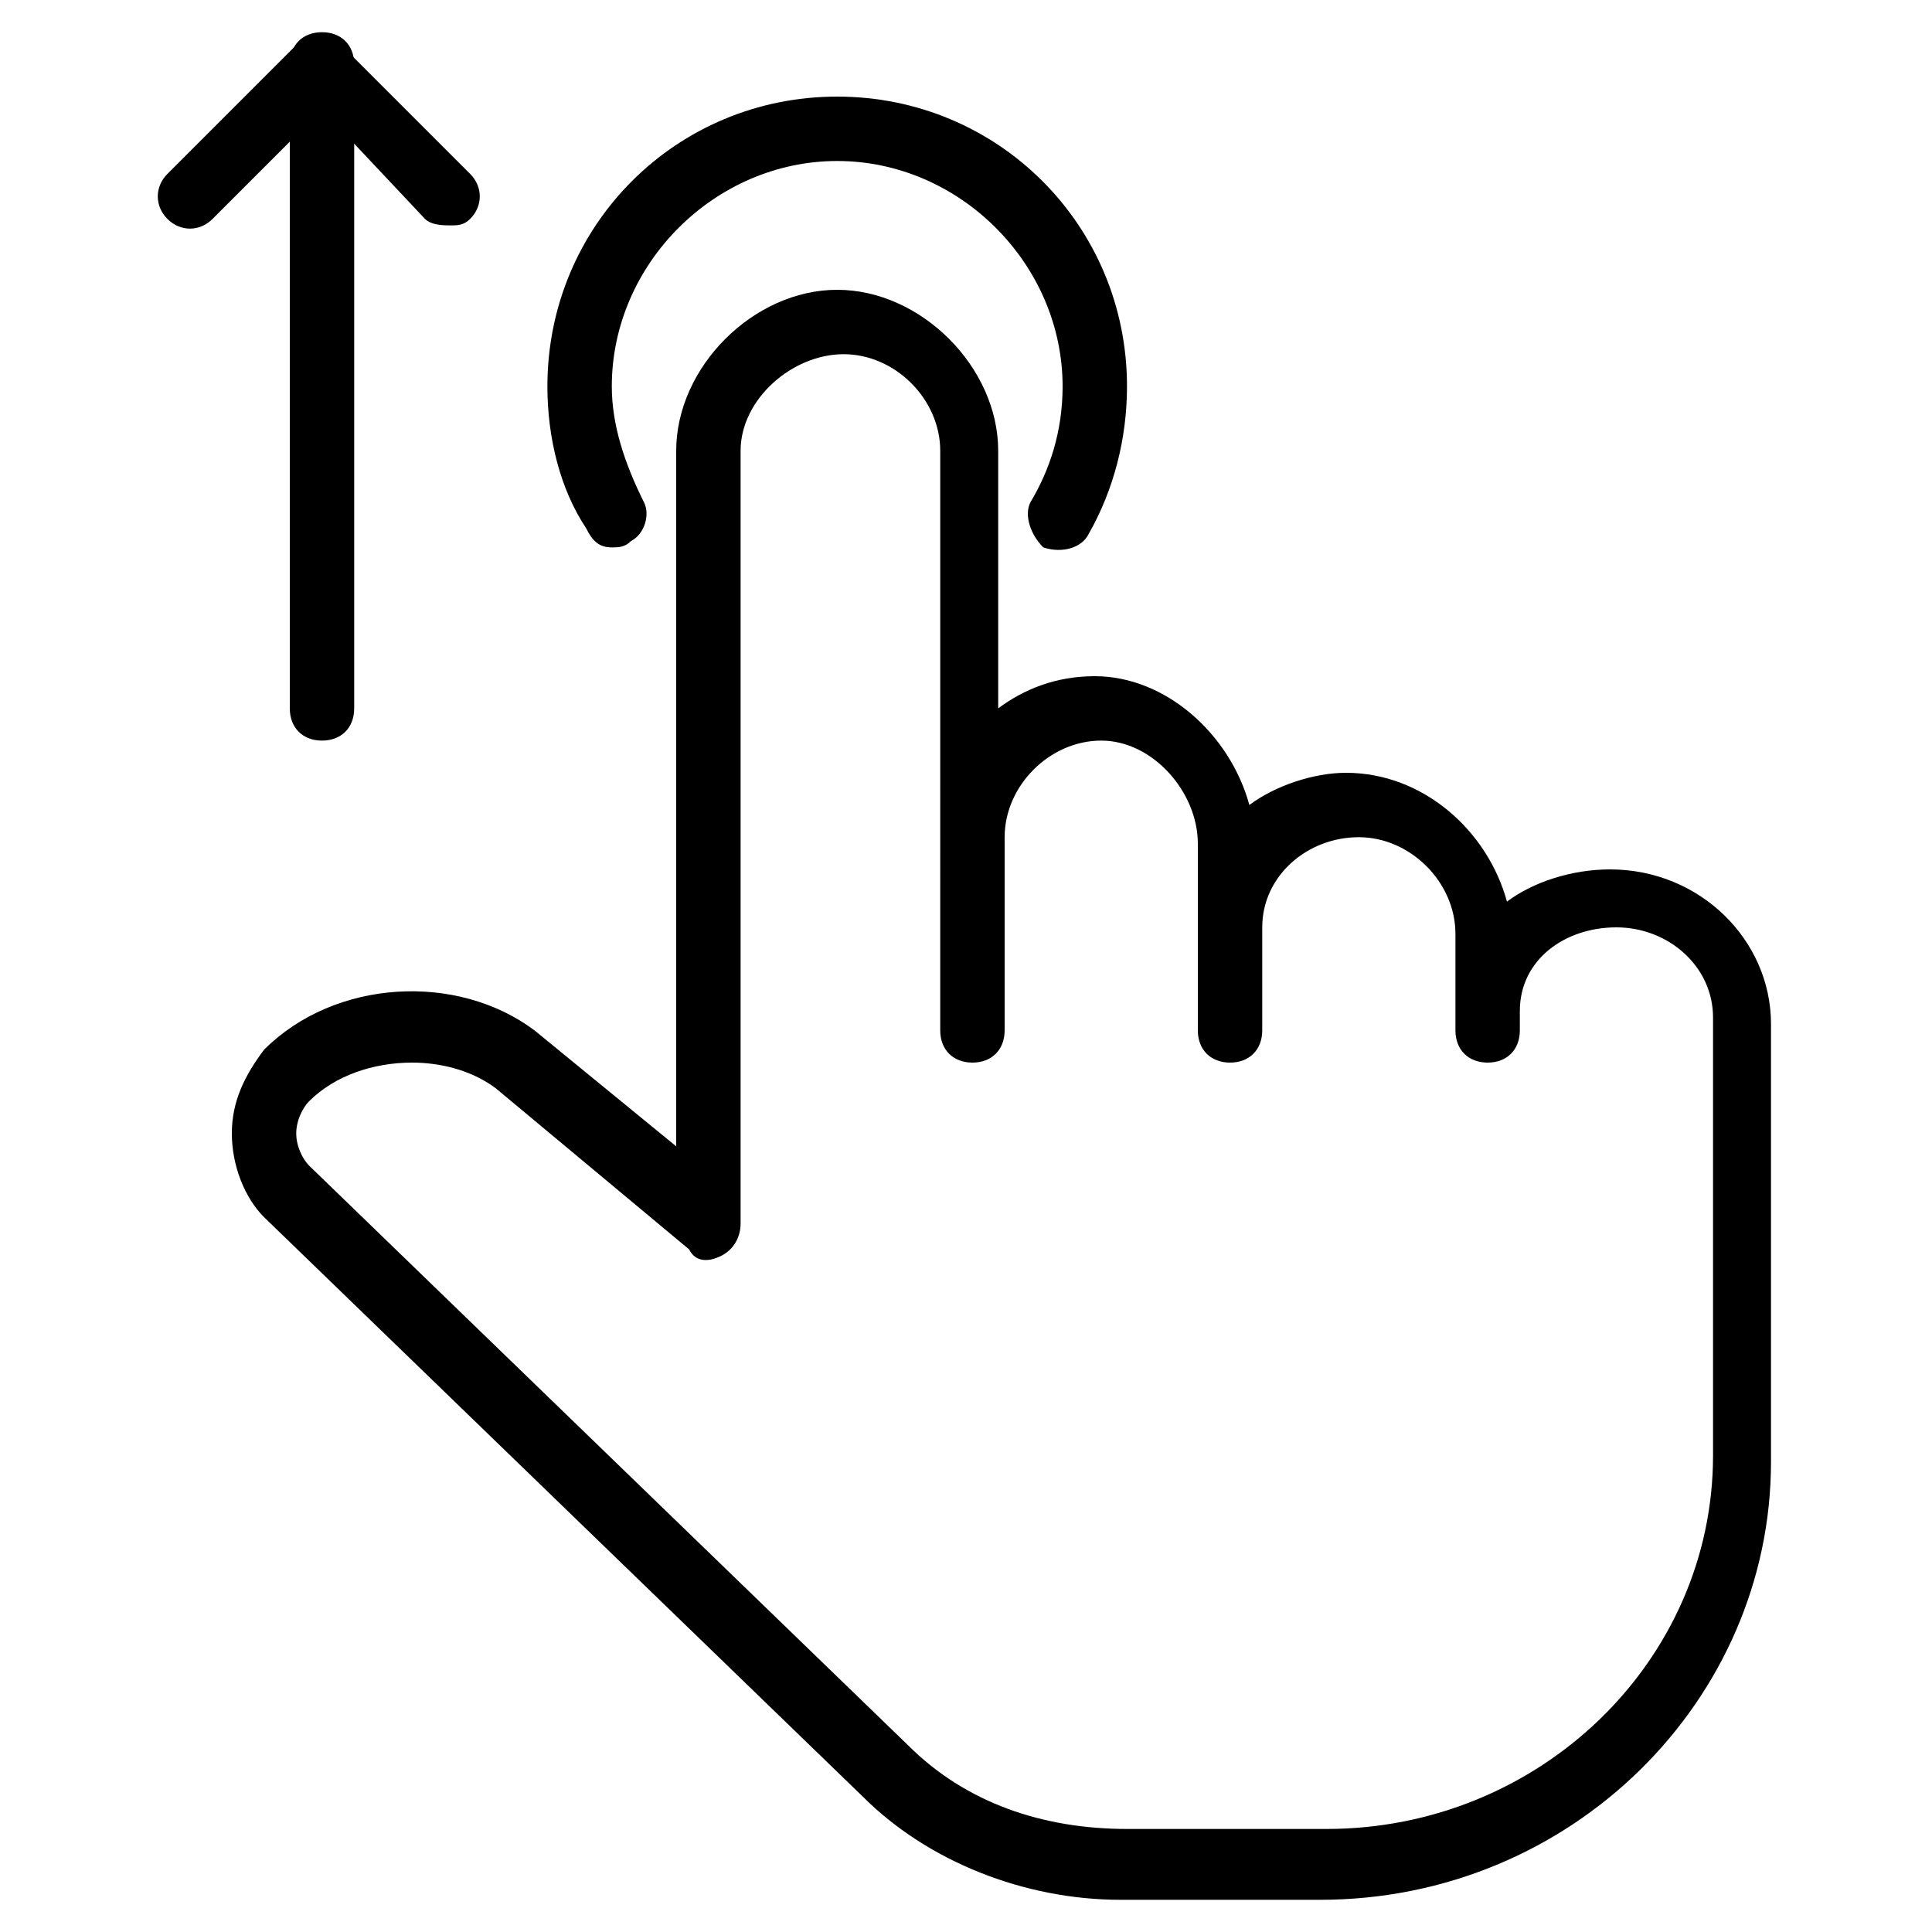 <?xml version="1.0" encoding="utf-8"?>
<!-- Generator: Adobe Illustrator 19.0.0, SVG Export Plug-In . SVG Version: 6.00 Build 0)  -->
<svg version="1.1" id="Layer_1" xmlns="http://www.w3.org/2000/svg" xmlns:xlink="http://www.w3.org/1999/xlink" x="0px" y="0px"
	 viewBox="0 0 30 30" style="enable-background:new 0 0 30 30;" xml:space="preserve">
<g>
	<g>
		<path d="M20.5,29.5h-3.1c-1.5,0-3-0.6-4-1.6l-9.3-9c-0.3-0.3-0.5-0.8-0.5-1.3c0-0.5,0.2-0.9,0.5-1.3c1.1-1.1,3-1.2,4.2-0.3
			l2.2,1.8V7c0-1.3,1.2-2.5,2.5-2.5s2.5,1.2,2.5,2.5v4c0.4-0.3,0.9-0.5,1.5-0.5c1.1,0,2.1,0.9,2.4,2c0.4-0.3,1-0.5,1.5-0.5
			c1.2,0,2.2,0.9,2.5,2c0.4-0.3,1-0.5,1.6-0.5c1.4,0,2.5,1.1,2.5,2.4l0,6.8C27.5,26.4,24.4,29.5,20.5,29.5z M6.4,16.5
			c-0.6,0-1.2,0.2-1.6,0.6c-0.1,0.1-0.2,0.3-0.2,0.5s0.1,0.4,0.2,0.5l9.3,9c0.9,0.9,2.1,1.3,3.4,1.3h3.1c3.3,0,6-2.6,6-5.8l0-6.8
			c0-0.8-0.7-1.4-1.5-1.4c-0.8,0-1.5,0.5-1.5,1.3V16c0,0.3-0.2,0.5-0.5,0.5s-0.5-0.2-0.5-0.5v-1.5c0-0.8-0.7-1.5-1.5-1.5
			c-0.8,0-1.5,0.6-1.5,1.4V16c0,0.3-0.2,0.5-0.5,0.5s-0.5-0.2-0.5-0.5v-2.9c0-0.8-0.7-1.6-1.5-1.6c-0.8,0-1.5,0.7-1.5,1.5v3
			c0,0.3-0.2,0.5-0.5,0.5s-0.5-0.2-0.5-0.5V7c0-0.8-0.7-1.5-1.5-1.5S11.5,6.2,11.5,7v12c0,0.2-0.1,0.4-0.3,0.5
			c-0.2,0.1-0.4,0.1-0.5-0.1l-3-2.5C7.3,16.6,6.8,16.5,6.4,16.5z"/>
	</g>
	<g>
		<path d="M5,11.5c-0.3,0-0.5-0.2-0.5-0.5V1c0-0.3,0.2-0.5,0.5-0.5S5.5,0.7,5.5,1v10C5.5,11.3,5.3,11.5,5,11.5z"/>
	</g>
	<g>
		<path d="M7,3.5c-0.1,0-0.3,0-0.4-0.1L5,1.7L3.3,3.4c-0.2,0.2-0.5,0.2-0.7,0s-0.2-0.5,0-0.7l2-2c0.2-0.2,0.5-0.2,0.7,0l2,2
			c0.2,0.2,0.2,0.5,0,0.7C7.2,3.5,7.1,3.5,7,3.5z"/>
	</g>
	<g>
		<path d="M9.5,8.5c-0.2,0-0.3-0.1-0.4-0.3C8.7,7.6,8.5,6.8,8.5,6c0-2.5,2-4.5,4.5-4.5s4.5,2,4.5,4.5c0,0.8-0.2,1.6-0.6,2.3
			c-0.1,0.2-0.4,0.3-0.7,0.2C16,8.3,15.9,8,16,7.8c0.3-0.5,0.5-1.1,0.5-1.8c0-1.9-1.6-3.5-3.5-3.5S9.5,4.1,9.5,6
			c0,0.6,0.2,1.2,0.5,1.8C10.1,8,10,8.3,9.8,8.4C9.7,8.5,9.6,8.5,9.5,8.5z"/>
	</g>
</g>
</svg>
